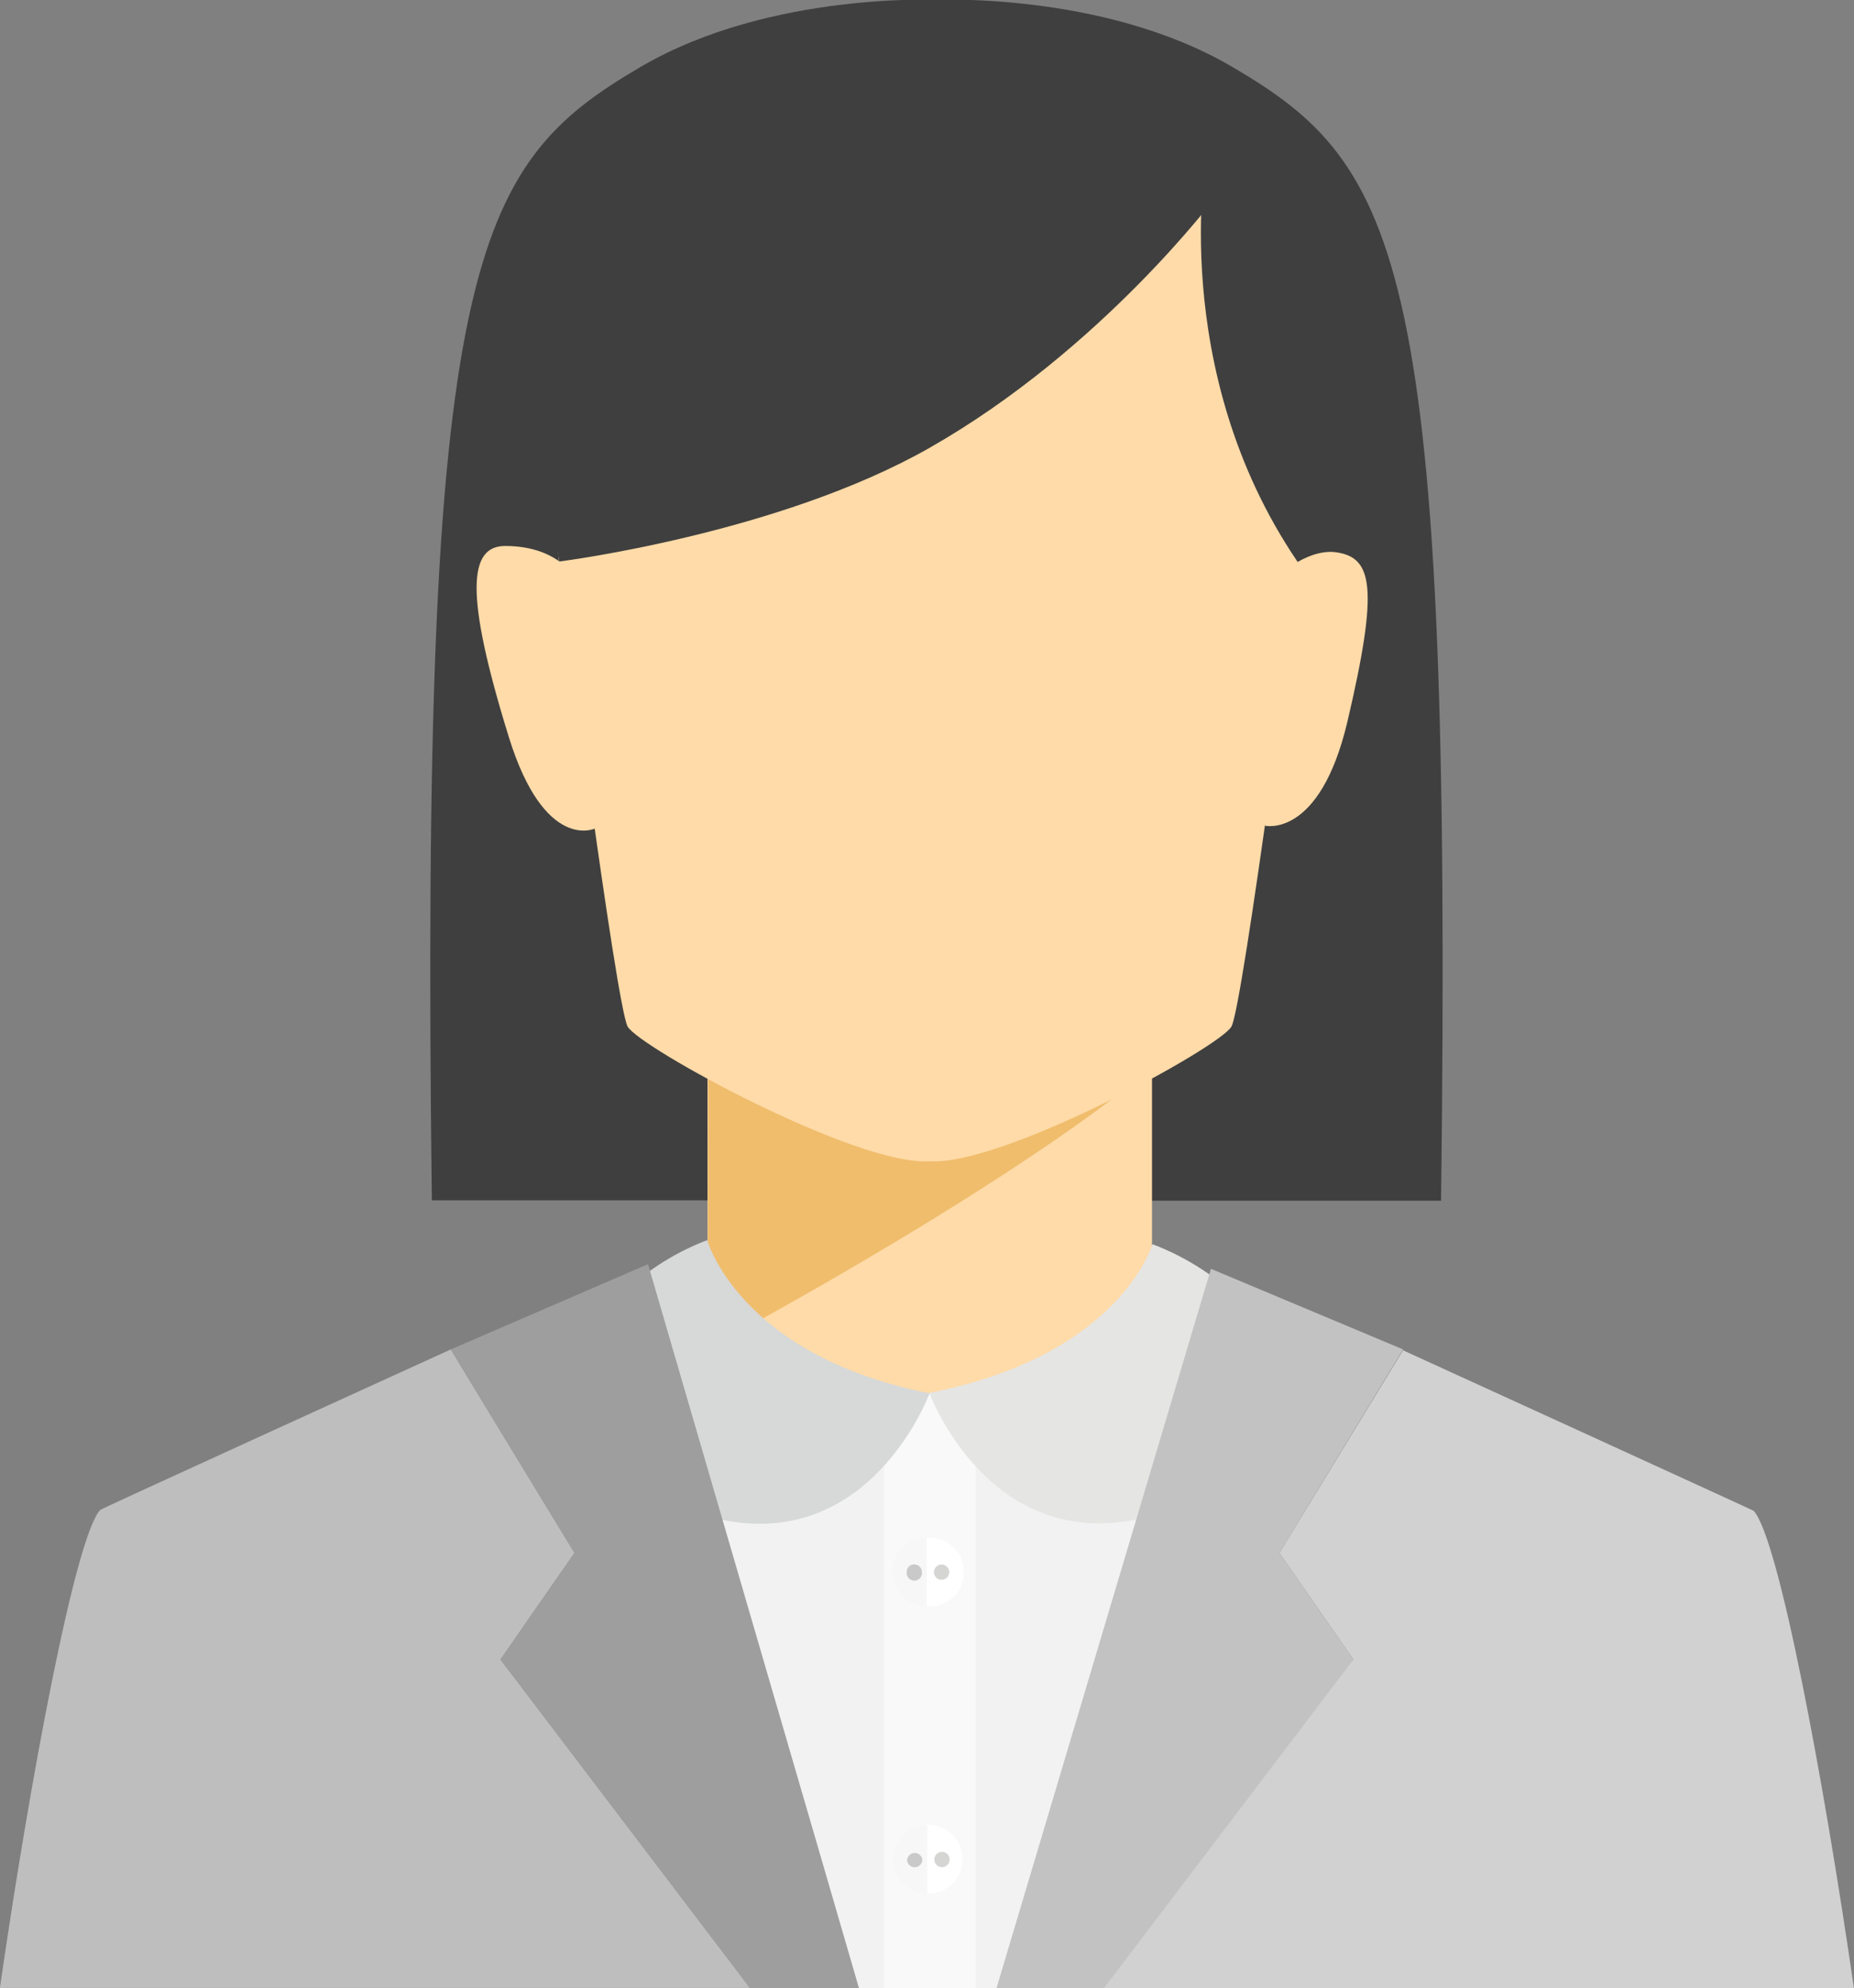<svg xmlns="http://www.w3.org/2000/svg" viewBox="0 0 174.52 187.18"><rect x="0" y="0" width="174.52" height="187.18" fill="#808080" stroke="none"/><defs><style>.cls-1{fill:#3f3f3f;}.cls-2{fill:#fedba8;}.cls-3{fill:#f0bd6d;}.cls-4{fill:#f2f2f2;}.cls-5{fill:#f9f9f9;}.cls-6{fill:#e5e5e4;}.cls-7{fill:#d7d8d8;}.cls-8{fill:#bfbebf;}.cls-9{fill:#d1d1d1;}.cls-10{fill:#9e9e9e;}.cls-11{fill:#c3c2c2;}.cls-12{fill:#f8f7f7;}.cls-13{fill:#fff;}.cls-14{fill:#cac9c9;}.cls-15{fill:#d5d5d4;}</style></defs><g id="Capa_2" data-name="Capa 2"><g id="Capa_1-2" data-name="Capa 1"><path class="cls-1" d="M116,6.3c15.85,9.28,20.75,18.12,19.65,106.74H88.17L87.52,0S103.73-.91,116,6.3Z"/><path class="cls-1" d="M60.3,6.3C44.45,15.58,39.55,24.42,40.65,113H88.17L88.82,0S72.61-.91,60.3,6.3Z"/><path class="cls-2" d="M87.52,92.49,66.6,82v47.43s8.09,9.7,20.92,9.7c15.16,0,20.92-8.94,20.92-8.94V89Z"/><path class="cls-3" d="M108.44,100.45s-10,9.22-41.84,26.54l.07-31Z"/><path class="cls-2" d="M88,7.24h-.5c-8,0-39.75,1.89-34.76,46.77,0,0,5.25,40.66,6.34,42.63s21.61,13.17,28.42,12.68c6.8.49,27.33-10.72,28.42-12.68S122.28,54,122.28,54C126.12,9,96.22,7.3,88,7.24Z"/><path class="cls-2" d="M56,78s-4.73,2.25-8.1-8.6c-4.23-13.64-3.75-18-.35-18,5.26,0,6.72,3.27,6.72,3.27Z"/><path class="cls-1" d="M88.67,0H87.52C78.47.15,44.89,7,52.65,52.86c0,0,20.62-2.59,34.87-10.71,16.2-9.23,27-23.72,27-23.72C116.58,4.65,97.06.09,88.67,0Z"/><path class="cls-4" d="M93.8,187.18H80.86s-22.12-40.21-22-43.73S87.5,131.17,87.5,131.17s23,.13,26.19,1.33C121.53,135.41,105.5,174.21,93.8,187.18Z"/><path class="cls-1" d="M113.58,14.44s-3.75,20.29,8.54,38.42,3.94-24.16,3.94-24.16S117.14,14.44,113.58,14.44Z"/><path class="cls-2" d="M119.05,77.73S124.2,79,126.82,68c3-12.76,2.36-15.49-1-16-2.93-.45-6.12,2.72-6.12,2.72Z"/><rect class="cls-5" x="83.21" y="131.17" width="8.63" height="56.01"/><path class="cls-6" d="M108.48,117.13s-3,10.49-21,14c0,0,6.41,17.47,23.4,10.74C128.56,134.93,119.89,121.45,108.48,117.13Z"/><path class="cls-7" d="M66.57,116.75s3,10.87,20.93,14.42c0,0-6.41,17.47-23.41,10.74C46.44,134.93,55.16,121.07,66.57,116.75Z"/><path class="cls-8" d="M47.11,156.23l4.64-6.69,2.33-3.34-8.45-13.89-3.14-5.18-.06-.09s-32.93,15-33,15.11c-2.34,2.55-6.59,25.29-9.44,45H70.6Z"/><path class="cls-9" d="M127.4,156.23l-33.6,31h80.72c-2.85-19.74-7.1-42.48-9.45-45-.06-.06-33-15.11-33-15.11L120.43,146.2Z"/><polygon class="cls-10" points="54.08 146.2 51.75 149.54 47.11 156.23 70.61 187.18 80.86 187.18 77.18 174.53 64.75 131.88 61 119.01 42.43 127.04 45.63 132.31 54.08 146.2"/><polygon class="cls-11" points="127.4 156.23 120.43 146.2 132.08 127.04 113.99 119.45 110.29 131.86 98.47 171.52 93.8 187.18 103.91 187.18 127.4 156.23"/><path class="cls-12" d="M84,148a3.24,3.24,0,0,0,3.2,3.21v-6.47A3.24,3.24,0,0,0,84,148Z"/><path class="cls-13" d="M87.25,144.77h0v6.47h.06a3.24,3.24,0,1,0,0-6.47Z"/><path class="cls-14" d="M86.78,148a.72.72,0,1,1-1.43,0,.7.7,0,0,1,.7-.72A.72.72,0,0,1,86.78,148Z"/><path class="cls-15" d="M89.35,148a.71.71,0,0,1-.71.72.7.7,0,0,1-.72-.7.71.71,0,0,1,.71-.73A.72.72,0,0,1,89.35,148Z"/><path class="cls-12" d="M84.07,175.08a3.25,3.25,0,0,0,3.21,3.21v-6.46A3.22,3.22,0,0,0,84.07,175.08Z"/><path class="cls-13" d="M87.29,171.82h0v6.46h.06a3.24,3.24,0,0,0,0-6.48Z"/><path class="cls-14" d="M86.82,175.06a.73.73,0,0,1-.71.73.71.71,0,0,1-.72-.71.72.72,0,0,1,1.43,0Z"/><path class="cls-15" d="M89.39,175.05a.72.72,0,1,1-.72-.71A.71.71,0,0,1,89.39,175.05Z"/></g></g></svg>